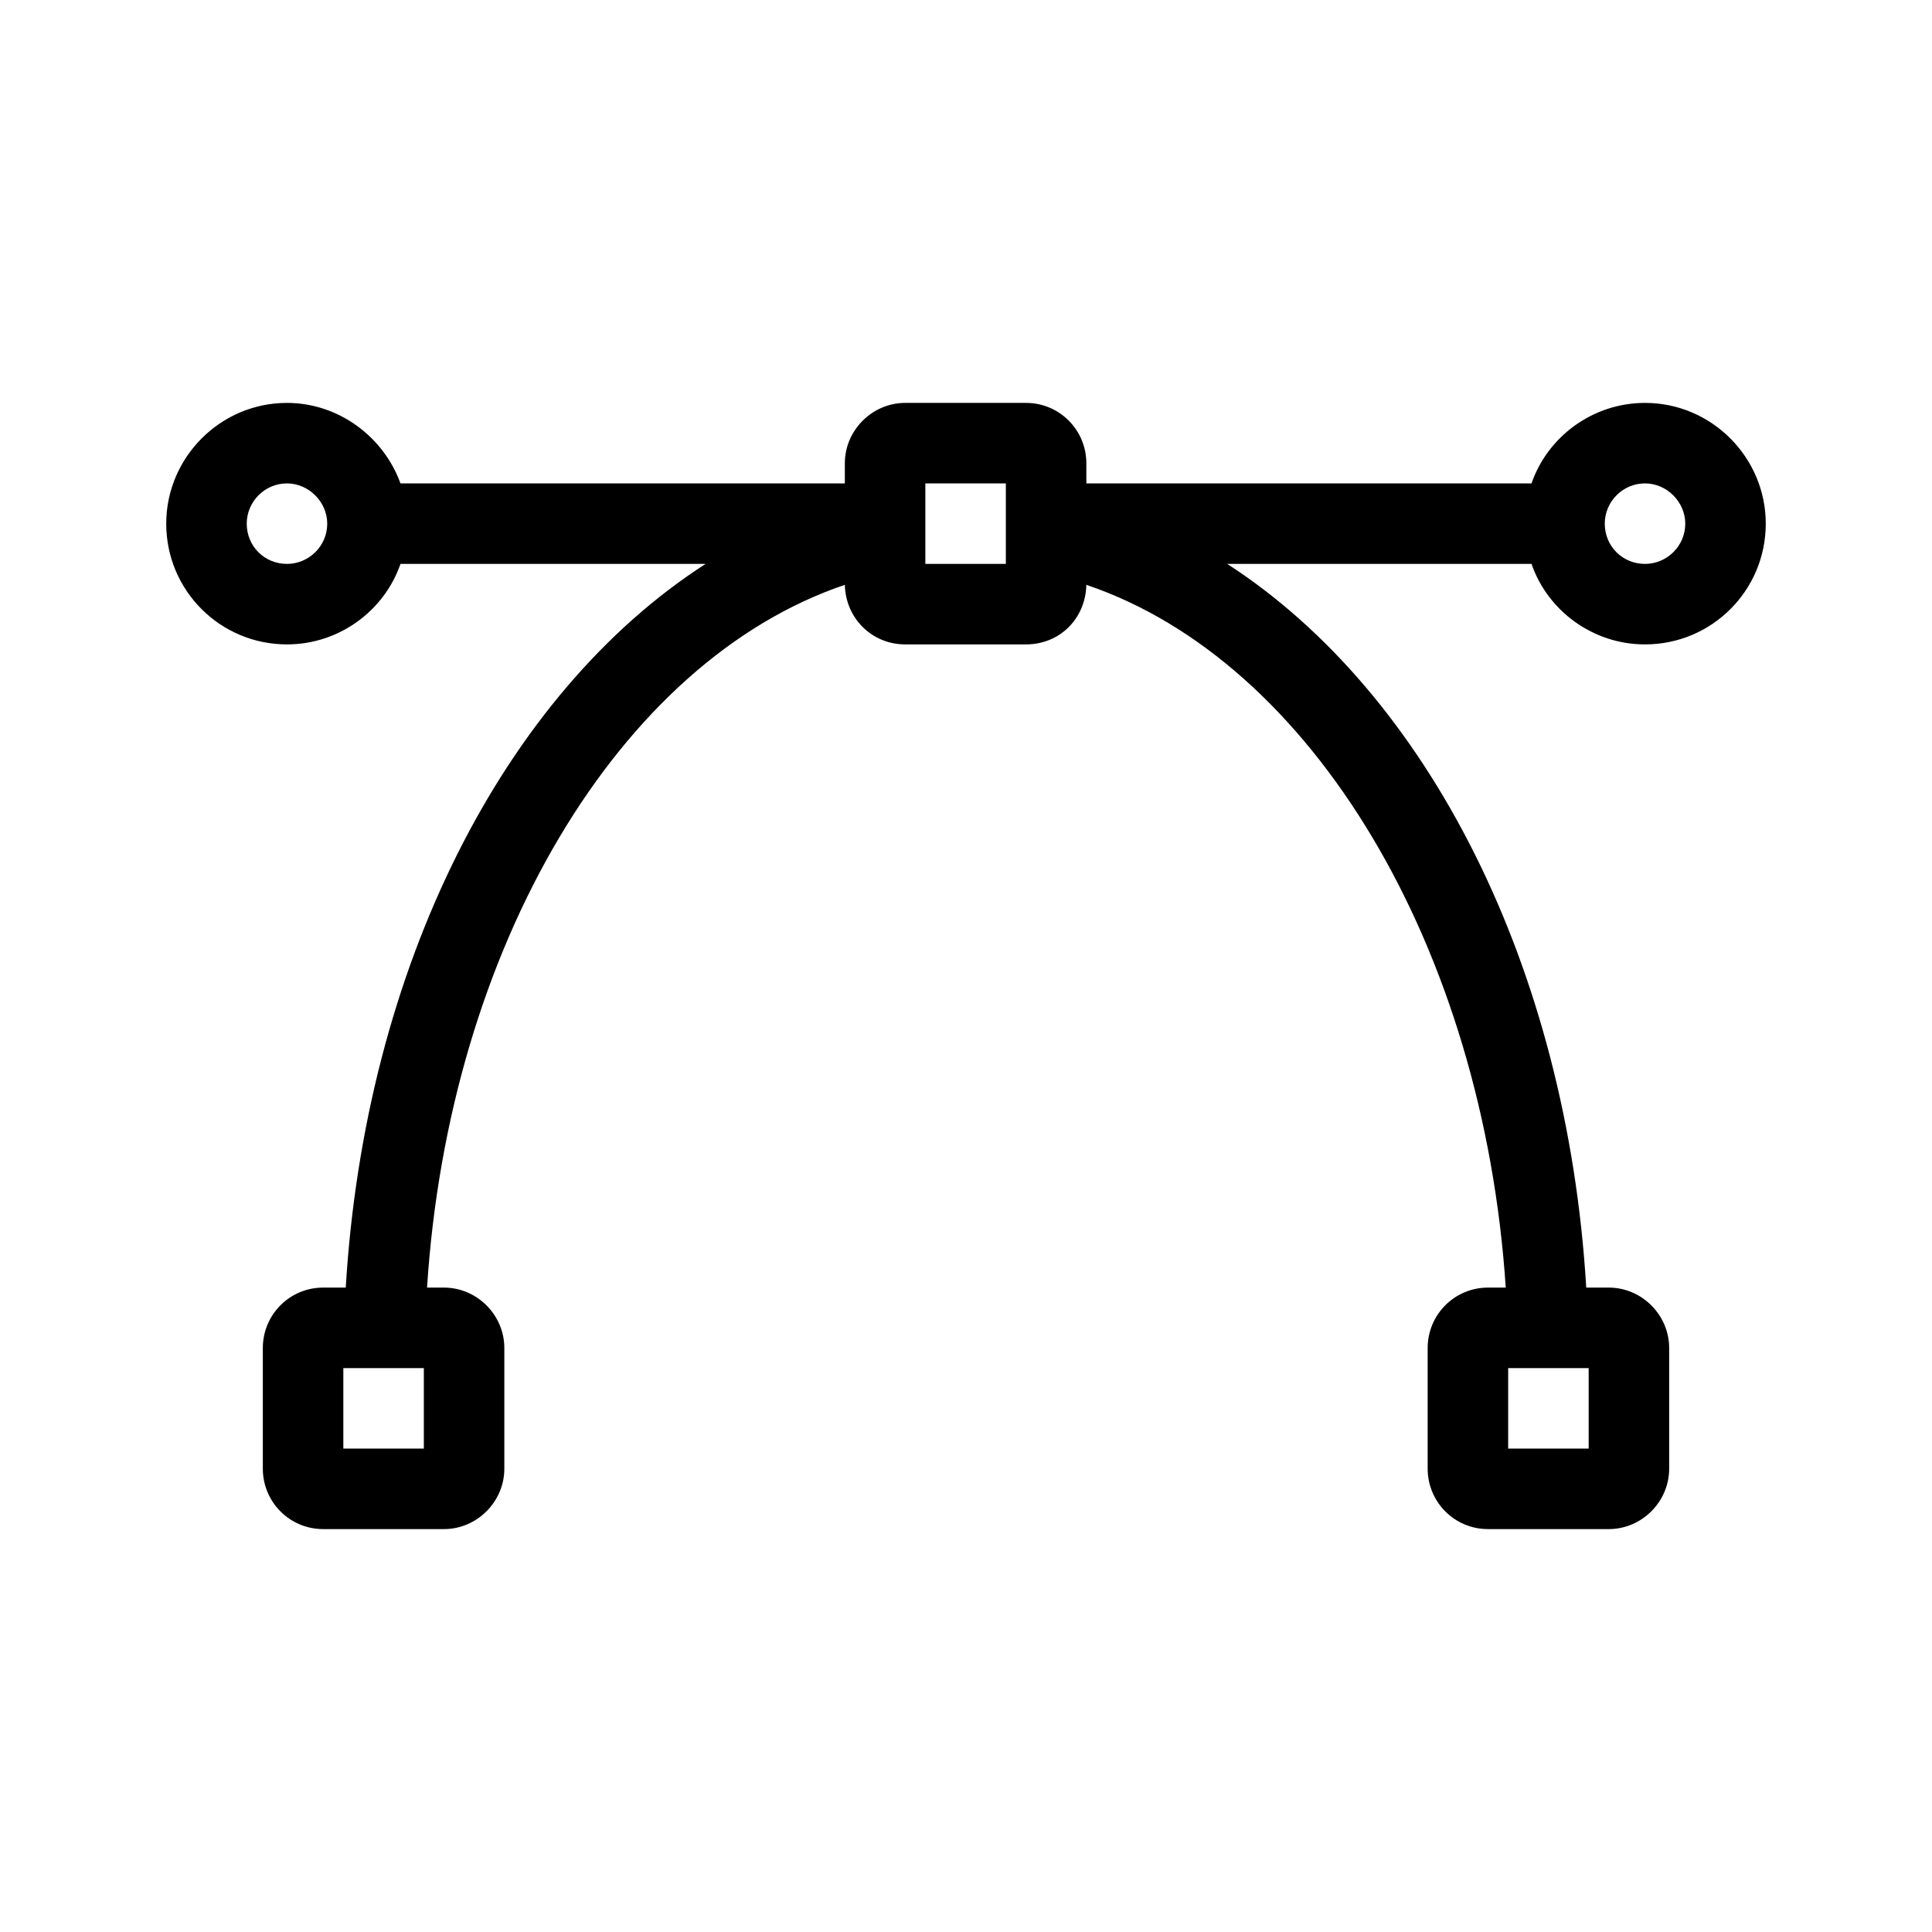 <svg xmlns="http://www.w3.org/2000/svg" width="32px" height="32px"  viewBox="0 0 24 24"><path d="M20.435,8.005c0.83,0,1.5-0.67,1.5-1.5c0-0.82-0.67-1.5-1.5-1.5c-0.65,0-1.21,0.42-1.41,1h-5.53
                v-0.25c0-0.41-0.33-0.75-0.75-0.75h-1.5c-0.41,0-0.75,0.34-0.75,0.75v0.25h-5.52c-0.21-0.58-0.77-1-1.41-1
                c-0.83,0-1.5,0.68-1.5,1.5c0,0.83,0.67,1.5,1.5,1.5c0.65,0,1.21-0.42,1.41-1h3.79c-2.5,1.61-4.23,5-4.47,8.99h-0.28
                c-0.42,0-0.75,0.34-0.75,0.75v1.5c0,0.41,0.33,0.75,0.75,0.75h1.5c0.41,0,0.75-0.34,0.75-0.75v-1.5c0-0.41-0.34-0.75-0.75-0.75
                h-0.21c0.27-4.22,2.38-7.78,5.19-8.73c0.01,0.42,0.34,0.74,0.75,0.74h1.5c0.42,0,0.74-0.32,0.75-0.74
                c2.81,0.95,4.93,4.51,5.21,8.73h-0.22c-0.42,0-0.75,0.34-0.75,0.75v1.5c0,0.41,0.33,0.75,0.75,0.75h1.5c0.41,0,0.75-0.34,0.75-0.75
                v-1.5c0-0.41-0.34-0.75-0.75-0.75h-0.28c-0.24-3.99-1.97-7.38-4.46-8.99h3.78C19.225,7.585,19.785,8.005,20.435,8.005z
                M20.435,6.005c0.27,0,0.5,0.23,0.5,0.5c0,0.28-0.23,0.5-0.5,0.5c-0.28,0-0.5-0.22-0.5-0.5C19.935,6.235,20.155,6.005,20.435,6.005
                z M3.565,7.005c-0.28,0-0.5-0.22-0.5-0.5c0-0.27,0.22-0.5,0.5-0.5c0.27,0,0.5,0.23,0.5,0.5C4.065,6.785,3.835,7.005,3.565,7.005z
                M5.265,17.995h-1v-1h1V17.995z M12.495,7.005h-1v-1h1V7.005z M18.735,16.995h1v1h-1V16.995z"/></svg>